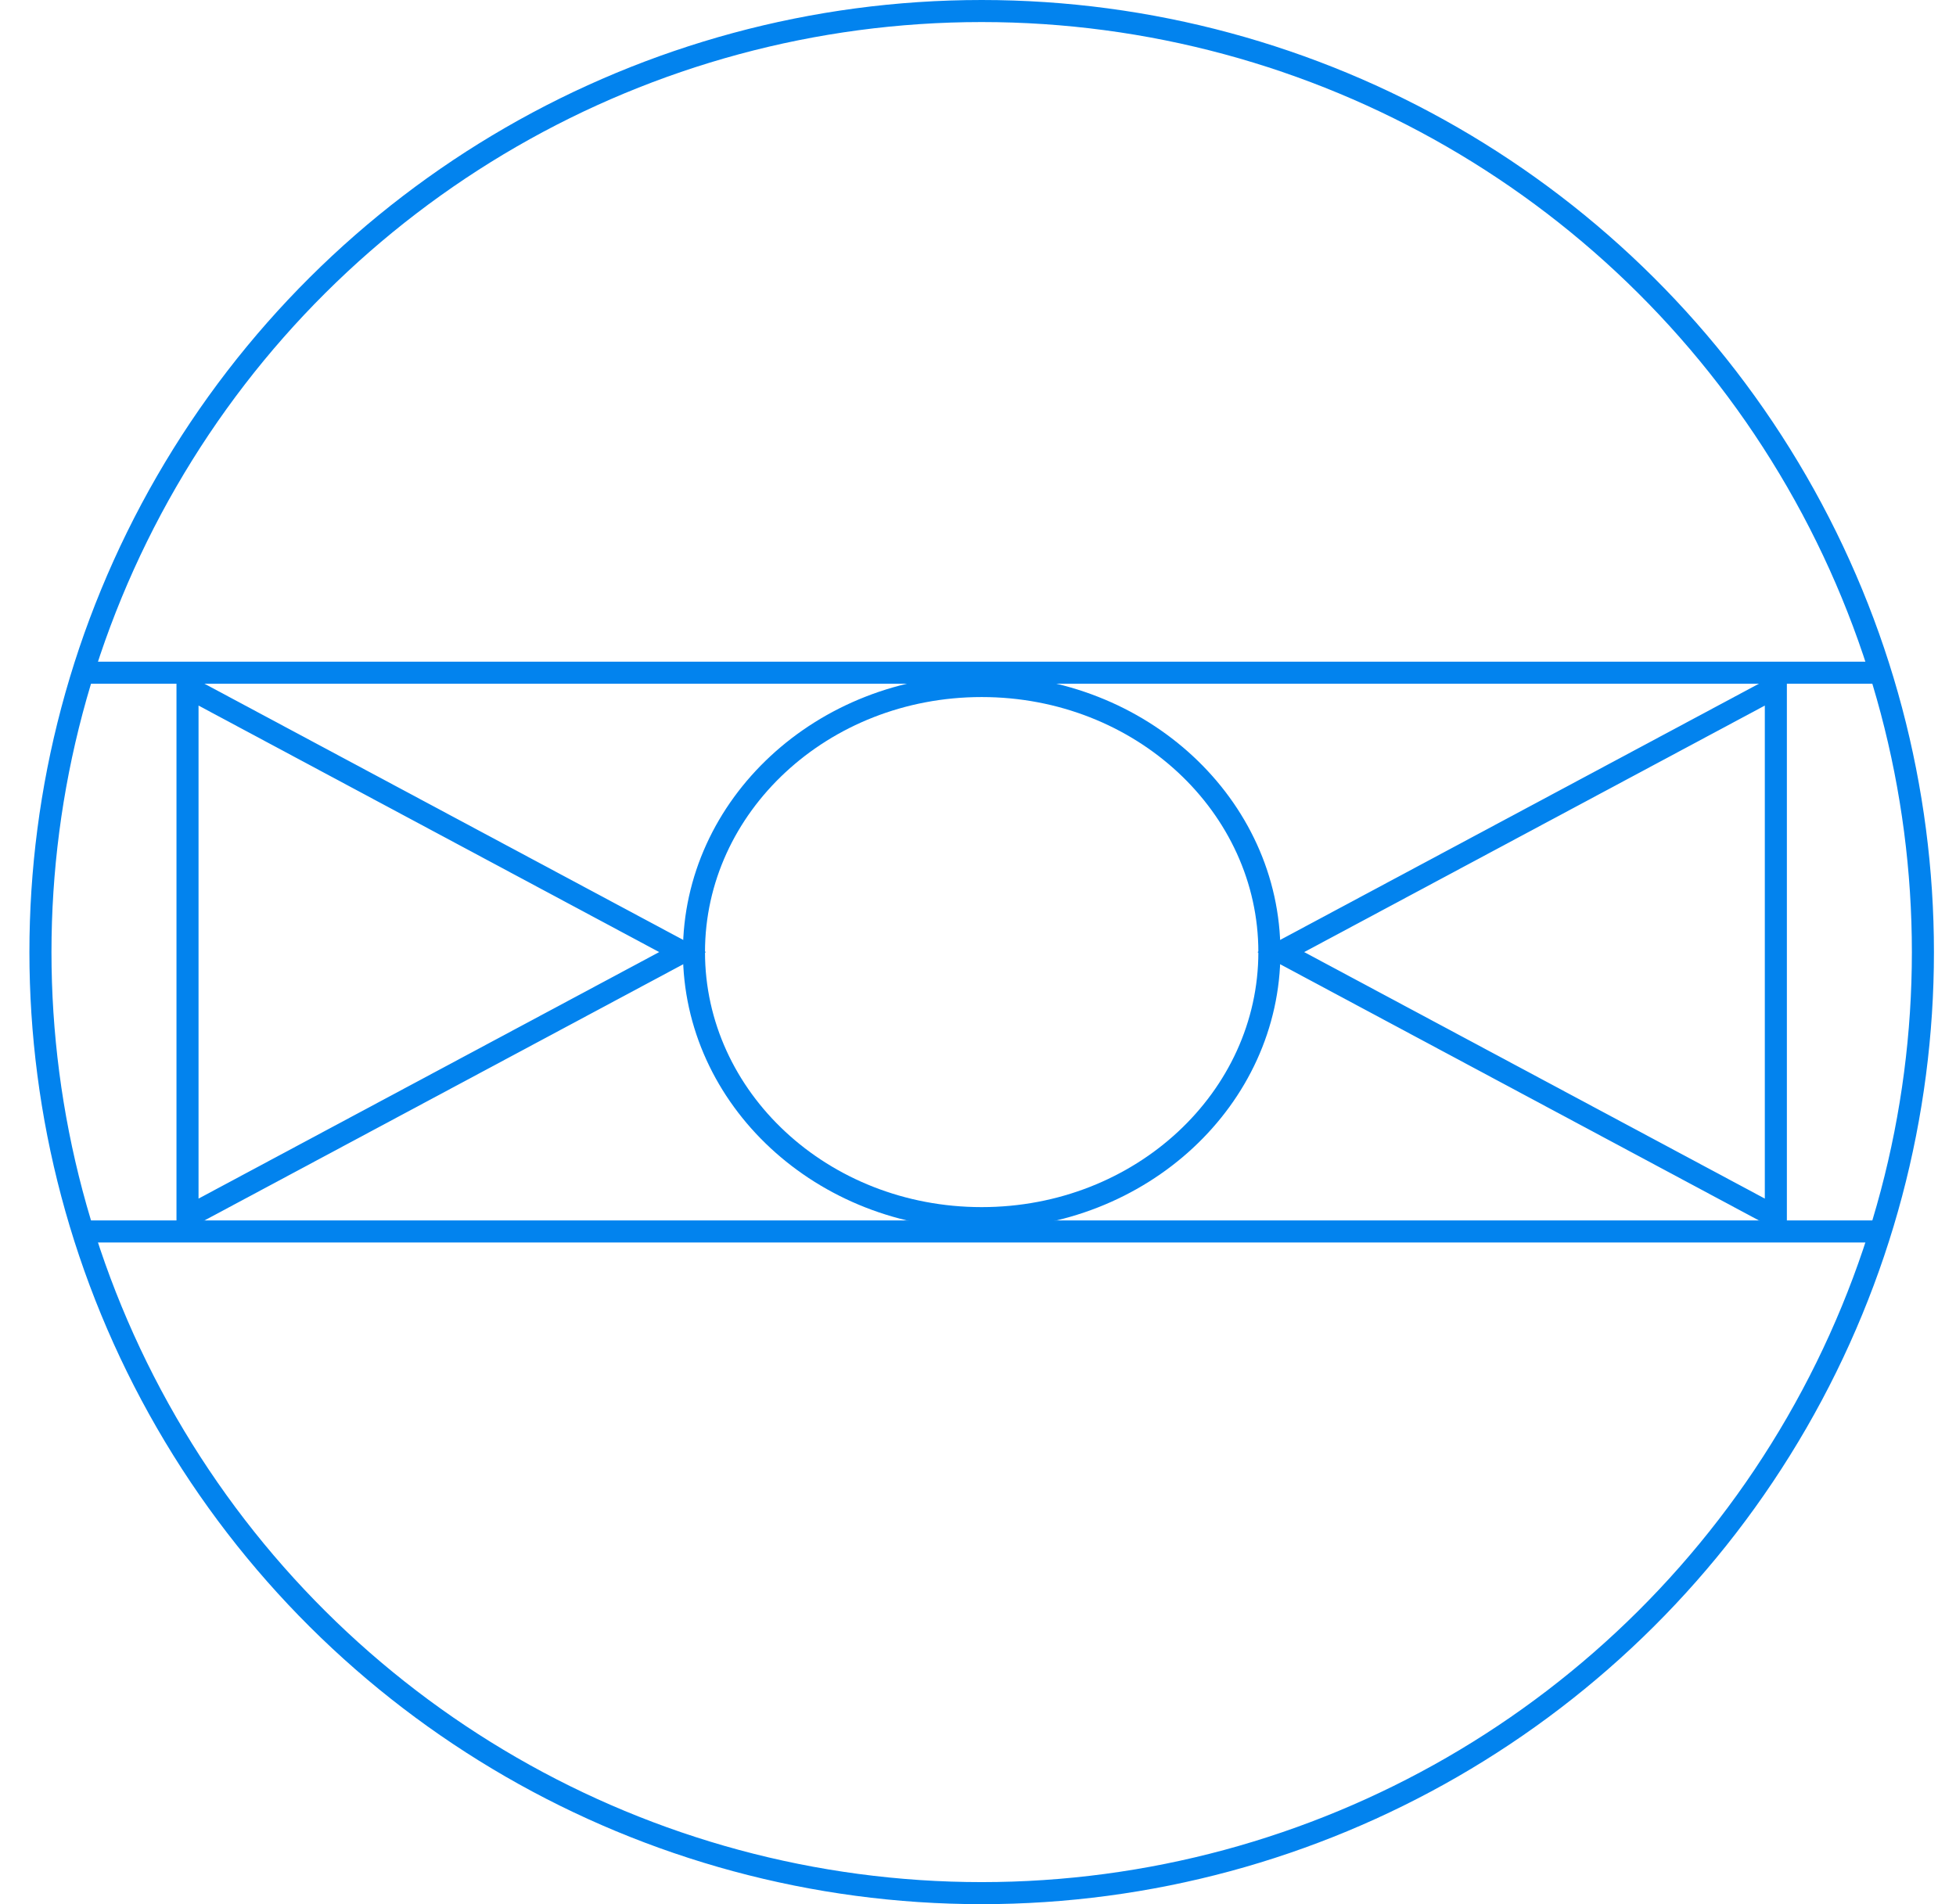 <svg width="266" height="259" viewBox="0 0 266 259" fill="none" xmlns="http://www.w3.org/2000/svg">
<circle cx="133.5" cy="129.5" r="128" transform="matrix(0 -1 1 0 4 263)" stroke="#0283EE" stroke-width="3"/>
<line x1="256" y1="167.5" x2="11" y2="167.5" stroke="#0283EE" stroke-width="3"/>
<line x1="256" y1="91.5" x2="11" y2="91.5" stroke="#0283EE" stroke-width="3"/>
<path d="M94.374 129.5C94.374 109.617 111.783 93.311 133.5 93.311C155.217 93.311 172.626 109.617 172.626 129.5C172.626 149.383 155.217 165.689 133.5 165.689C111.783 165.689 94.374 149.383 94.374 129.5Z" stroke="#0283EE" stroke-width="3"/>
<path d="M25.5 93.466L92.821 129.5L25.5 165.534V93.466Z" stroke="#0283EE" stroke-width="3"/>
<path d="M241.5 165.534L174.179 129.5L241.5 93.466V165.534Z" stroke="#0283EE" stroke-width="3"/>
</svg>
